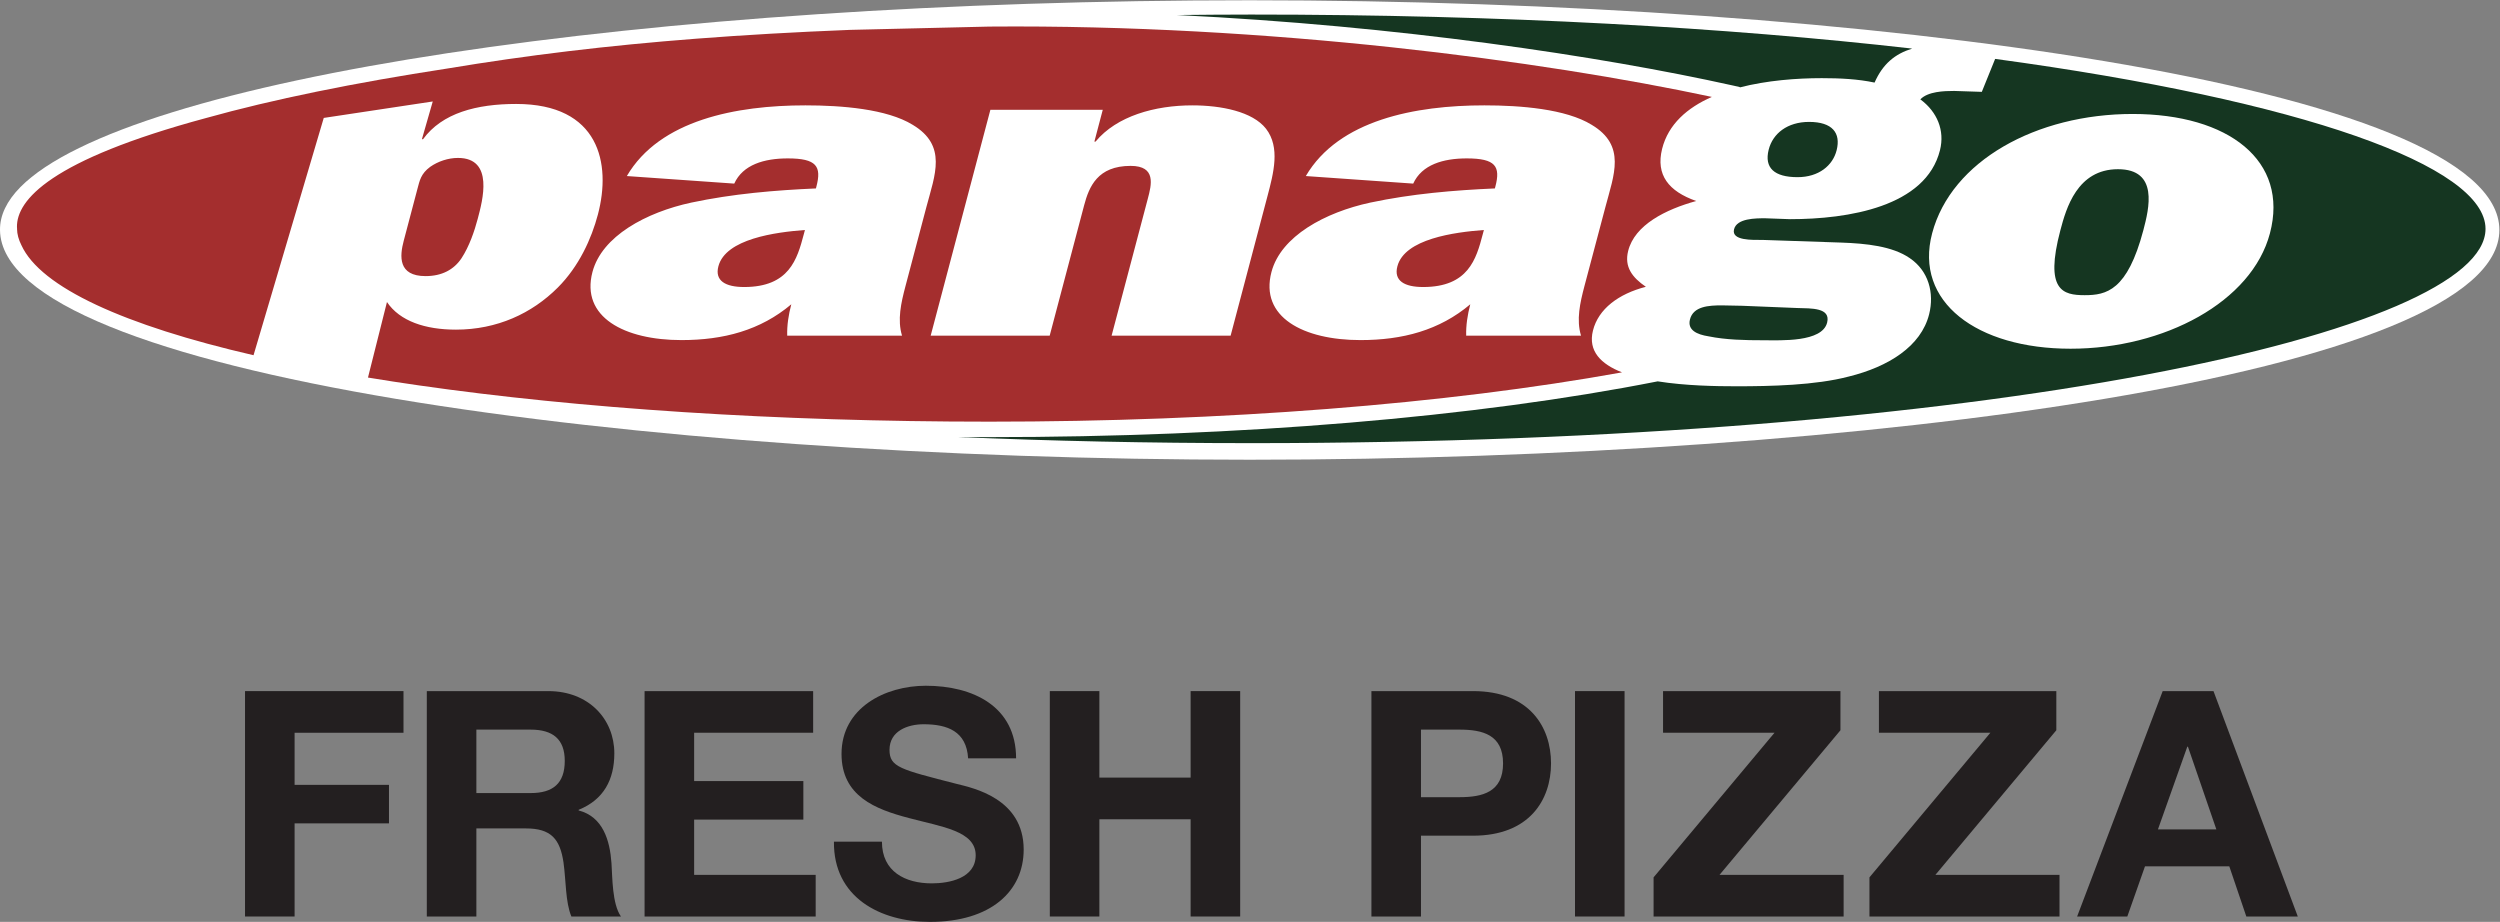<?xml version="1.0" encoding="UTF-8" standalone="no"?>
<svg
   xmlns:dc="http://purl.org/dc/elements/1.1/"
   xmlns:cc="http://creativecommons.org/ns#"
   xmlns:rdf="http://www.w3.org/1999/02/22-rdf-syntax-ns#"
   xmlns:svg="http://www.w3.org/2000/svg"
   xmlns="http://www.w3.org/2000/svg"
   viewBox="0 0 288 106.2"
   height="106.2"
   width="288"
   xml:space="preserve"
   id="svg2"
   version="1.1"><rect x="0" y="0" width="288" height="106.2" fill="#808080" stroke="none"/><defs
     id="defs6" /><g
     transform="matrix(1.333,0,0,-1.333,0,106.2)"
     id="g10"><g
       transform="scale(0.1)"
       id="g12"><path
         id="path14"
         style="fill:#ffffff;fill-opacity:1;fill-rule:nonzero;stroke:none"
         d="M 1080,796.465 C 556.898,796.465 110.121,728.574 17.641,635.02 5.785,622.988 -0.152,610.527 0.004,597.871 1.449,473.652 550.277,399.395 1080,399.395 c 530.89,0 1080,74.277 1080,198.554 0,124.258 -549.11,198.516 -1080,198.516" /><path
         id="path16"
         style="fill:#a42e2e;fill-opacity:1;fill-rule:nonzero;stroke:none"
         d="m 1375.54,688.848 c -22.32,13.75 -61.54,16.797 -92.71,16.797 -59.71,0 -125.9,-12.579 -154.32,-61.094 l 92.81,-6.524 c 7.48,16.446 26.02,21.778 46.27,21.778 24.94,0 29.36,-6.856 24.71,-24.434 l -0.41,-1.523 c -35.18,-1.543 -71.86,-4.61 -107.62,-12.227 -39.1,-8.418 -77.28,-29.023 -85.45,-59.961 -10.31,-39.004 27.54,-58.867 76.92,-58.867 36.34,0 68.18,8.398 94.9,30.937 -2.4,-9.14 -3.79,-18.32 -3.54,-27.109 h 99.24 c -4.16,13.75 -0.86,28.281 2.95,42.793 l 18.13,68.379 c 7.34,27.891 18.18,53.086 -11.88,71.055 z m -280.23,-61.875 c 5.37,20.273 11.21,42.382 -1.17,58.437 -11.64,14.922 -38.81,20.235 -63.73,20.235 -32.207,0 -65.254,-9.141 -83.613,-31.309 h -1.016 l 7.246,27.48 H 855.906 L 804.309,506.621 h 102.847 l 29.778,112.695 c 4.277,16.055 11.582,34.024 40.175,34.024 22.344,0 17.989,-16.445 14.864,-28.281 L 960.664,506.621 h 102.856 z m -294.712,-9.18 c 7.382,27.891 18.203,53.086 -11.86,71.055 -22.343,13.75 -61.519,16.797 -92.691,16.797 -59.746,0 -125.926,-12.579 -154.324,-61.094 l 92.82,-6.524 c 7.461,16.446 26.016,21.778 46.27,21.778 24.917,0 29.355,-6.856 24.707,-24.434 l -0.391,-1.523 c -35.219,-1.543 -71.859,-4.61 -107.641,-12.227 -39.125,-8.418 -77.308,-29.023 -85.472,-59.961 -10.293,-39.004 27.558,-58.867 76.902,-58.867 36.363,0 68.199,8.398 94.937,30.937 -2.417,-9.14 -3.804,-18.32 -3.535,-27.109 h 99.223 c -4.16,13.75 -0.844,28.281 2.984,42.793 z m 606.472,-38.008 c -3.46,-13.75 3.57,-22.93 15.31,-30.937 -23.6,-6.114 -41.04,-19.102 -45.72,-37.813 -4.46,-17.812 7.03,-29.062 25.11,-36.133 -152.24,-27.539 -344.47,-42.617 -546.719,-42.617 -185.508,0 -355.223,11.563 -492.918,31.328 -15.117,2.149 -29.805,4.453 -44.121,6.797 l 16.406,65.274 c 11.094,-16.543 33.125,-23.868 59.609,-23.868 35.469,0 65.625,13.946 88.028,36.368 18.32,18.339 29.14,42.226 34.668,63.164 11.66,44.101 1.269,95.507 -70.645,95.507 -33.965,0 -63.965,-7.734 -80.488,-30.468 h -0.977 l 9.375,32.617 -94.199,-14.219 -60.684,-205.078 c -111.484,25.762 -183.984,58.594 -200.625,95.117 -2.383,4.727 -3.711,9.473 -3.77,14.18 0,0.156 0.059,0.332 0.059,0.508 0,0.273 -0.117,0.586 -0.117,0.859 -0.41,23.555 29.062,58.047 163.243,94.277 57.5,16.075 128.085,30.489 208.71,42.832 68.946,11.485 138.458,19.883 215.106,25.782 41.812,3.222 85.699,5.742 132.867,7.617 l 120.527,2.851 c 241.605,2.032 477.625,-29.492 624.285,-60.781 -21.07,-9.297 -37.6,-23.496 -42.97,-44.902 -5.59,-22.539 5.63,-36.699 29.49,-45.059 -26.33,-7.265 -53.24,-20.625 -58.84,-43.203 z M 620.852,566.582 c -3.325,-12.578 6.168,-17.93 22.261,-17.93 38.965,0 45.84,24.063 51.504,45.469 l 1.02,3.809 c -25.449,-1.895 -68.52,-7.637 -74.785,-31.348 z m 586.798,0 c -3.34,-12.578 6.17,-17.93 22.25,-17.93 38.98,0 45.86,24.063 51.48,45.469 l 1.02,3.809 c -25.43,-1.895 -68.5,-7.637 -74.75,-31.348 z m -839.853,-8.496 c -23.965,0 -22.402,17.285 -18.906,30.488 l 11.836,44.805 c 1.953,7.344 3.007,13.203 11.054,19.141 6.758,4.726 15.508,7.695 24.004,7.695 31.485,0 21.153,-37.11 17.09,-52.539 -2.812,-10.664 -7.305,-23.867 -14.023,-34.141 -6.622,-9.941 -17.071,-15.449 -31.055,-15.449" /><path
         id="path18"
         style="fill:#153621;fill-opacity:1;fill-rule:nonzero;stroke:none"
         d="m 1780.62,597.754 c 4.96,18.711 14.47,52.715 49.75,52.715 35.37,0 26.87,-34.004 21.95,-52.715 -13.85,-52.344 -32.01,-56.152 -50.72,-56.152 -18.69,0 -34.83,3.808 -20.98,56.152 z m -320.14,-77.188 c 2.84,11.485 16.29,12.227 27.56,12.227 l 17.58,-0.352 47.6,-1.933 c 12.19,-0.371 29.06,0.41 25.82,-12.598 -4.32,-17.187 -40.14,-15.273 -54.87,-15.273 -16.17,0 -32.75,0.351 -47.67,3.418 -9.96,1.543 -18.3,5.371 -16.02,14.511 z m 68.03,146.719 c 3.54,14.141 16.31,24.063 34.92,24.063 20.18,0 27.58,-9.571 23.83,-24.453 -3.34,-13.36 -15.6,-23.301 -33.77,-23.301 -20.12,0 -28.91,8.027 -24.98,23.691 z m 45.86,61.875 c -21.62,0 -47.34,-1.953 -70.84,-8.008 l 0.06,0.313 -6.58,1.465 c -114.18,25.332 -289.05,51.543 -479.71,60.781 21.25,0.215 42.6,0.41 64.09,0.41 217.65,0 410.93,-11.172 571.14,-29.414 -14.84,-4.57 -25.39,-13.223 -32.5,-29.375 -14.47,3.086 -29.96,3.828 -45.66,3.828 z m 387.34,-134.101 c -15.6,-59.2 -91.29,-99.727 -172.3,-99.727 -81.04,0 -135.29,40.527 -119.63,99.727 16.58,62.656 90.12,103.144 173.24,103.144 83.09,0 135.24,-40.488 118.69,-103.144 z m -272.85,123.046 c -8.85,0 -22.63,-0.429 -29.28,-7.265 14.48,-10.703 21.29,-26.758 16.98,-43.945 -12.17,-48.868 -79.14,-59.61 -129.67,-59.61 l -21.43,0.781 c -8.3,0 -24.51,0 -26.87,-9.531 -2.5,-9.922 15.84,-9.18 24.67,-9.18 l 68.12,-2.304 c 21.41,-0.781 43.89,-3.047 58.97,-13.36 16.4,-11.093 21.42,-30.195 16.85,-48.515 -6.95,-27.891 -35.39,-45.469 -69.39,-53.867 -28.89,-7.637 -67.85,-8.438 -97.27,-8.438 -17.42,0 -43.87,0.43 -67.95,4.258 -157.18,-31.094 -361.77,-48.203 -577.539,-48.203 -9.082,0 -18.164,0.039 -27.246,0.117 80.093,-3.438 164.812,-5.313 253.585,-5.313 638.04,0 1066.63,95.743 1066.63,185.196 0,54.219 -157.58,110.742 -423.79,146.875 l -11.52,-28.477 -23.85,0.781" /><path
         id="path20"
         style="fill:#231f20;fill-opacity:1;fill-rule:nonzero;stroke:none"
         d="M 211.758,199.434 H 348.711 V 163.43 H 254.59 v -45.024 h 81.57 V 85.129 H 254.59 V 4.641 H 211.758 V 199.434" /><path
         id="path22"
         style="fill:#231f20;fill-opacity:1;fill-rule:nonzero;stroke:none"
         d="m 411.688,111.32 h 46.925 c 19.102,0 29.461,8.184 29.461,27.821 0,18.828 -10.359,27.011 -29.461,27.011 h -46.925 z m -42.833,88.114 h 105.04 c 34.921,0 57.023,-24.278 57.023,-53.739 0,-22.922 -9.277,-40.109 -30.828,-48.84 v -0.547 c 21.004,-5.457 27,-25.918 28.367,-45.566 0.82,-12.273 0.547,-35.195 8.184,-46.102 H 493.809 C 488.621,16.914 489.172,35.742 486.992,51.289 483.984,71.758 476.074,80.762 454.52,80.762 H 411.688 V 4.641 H 368.855 V 199.434" /><path
         id="path24"
         style="fill:#231f20;fill-opacity:1;fill-rule:nonzero;stroke:none"
         d="M 557.051,199.434 H 702.734 V 163.43 H 599.883 v -41.75 h 94.394 V 88.398 H 599.883 V 40.652 H 704.922 V 4.641 H 557.051 V 199.434" /><path
         id="path26"
         style="fill:#231f20;fill-opacity:1;fill-rule:nonzero;stroke:none"
         d="m 762.18,69.297 c 0,-25.918 20.183,-36.016 43.101,-36.016 15.012,0 37.922,4.367 37.922,24.289 0,21.004 -29.187,24.547 -57.832,32.195 -28.926,7.637 -58.113,18.82 -58.113,55.382 0,39.832 37.644,58.922 72.84,58.922 40.656,0 78.027,-17.73 78.027,-62.742 H 836.66 c -1.367,23.457 -18.008,29.461 -38.469,29.461 -13.64,0 -29.461,-5.73 -29.461,-22.098 0,-15.007 9.266,-16.914 58.106,-29.461 14.187,-3.546 57.844,-12.55 57.844,-56.749 C 884.68,26.738 856.57,0 803.652,0 760.535,0 720.168,21.277 720.703,69.297 h 41.477" /><path
         id="path28"
         style="fill:#231f20;fill-opacity:1;fill-rule:nonzero;stroke:none"
         d="m 907.266,199.434 h 42.832 v -74.746 h 78.852 v 74.746 h 42.83 V 4.641 h -42.83 V 88.672 H 950.098 V 4.641 H 907.266 V 199.434" /><path
         id="path30"
         style="fill:#231f20;fill-opacity:1;fill-rule:nonzero;stroke:none"
         d="m 1228.03,107.766 h 33.28 c 19.93,0 37.66,4.363 37.66,29.199 0,24.82 -17.73,29.187 -37.66,29.187 h -33.28 z m -42.83,91.668 h 87.85 c 48.56,0 67.38,-30.829 67.38,-62.469 0,-31.652 -18.82,-62.481 -67.38,-62.481 h -45.02 V 4.641 H 1185.2 V 199.434" /><path
         id="path32"
         style="fill:#231f20;fill-opacity:1;fill-rule:nonzero;stroke:none"
         d="m 1361.14,199.434 h 42.83 V 4.641 h -42.83 V 199.434" /><path
         id="path34"
         style="fill:#231f20;fill-opacity:1;fill-rule:nonzero;stroke:none"
         d="M 1429.05,38.469 1533.54,163.43 h -96.31 v 36.004 h 153.32 V 165.605 L 1486.06,40.652 h 107.23 V 4.641 H 1429.05 V 38.469" /><path
         id="path36"
         style="fill:#231f20;fill-opacity:1;fill-rule:nonzero;stroke:none"
         d="M 1615.61,38.469 1720.1,163.43 h -96.31 v 36.004 h 153.32 V 165.605 L 1672.62,40.652 h 107.23 V 4.641 H 1615.61 V 38.469" /><path
         id="path38"
         style="fill:#231f20;fill-opacity:1;fill-rule:nonzero;stroke:none"
         d="m 1864.93,79.941 h 50.47 l -24.56,71.477 h -0.54 z m 4.1,119.493 h 43.9 L 1985.79,4.641 h -44.48 l -14.72,43.379 h -72.85 L 1838.46,4.641 h -43.38 l 73.95,194.793" /></g></g></svg>